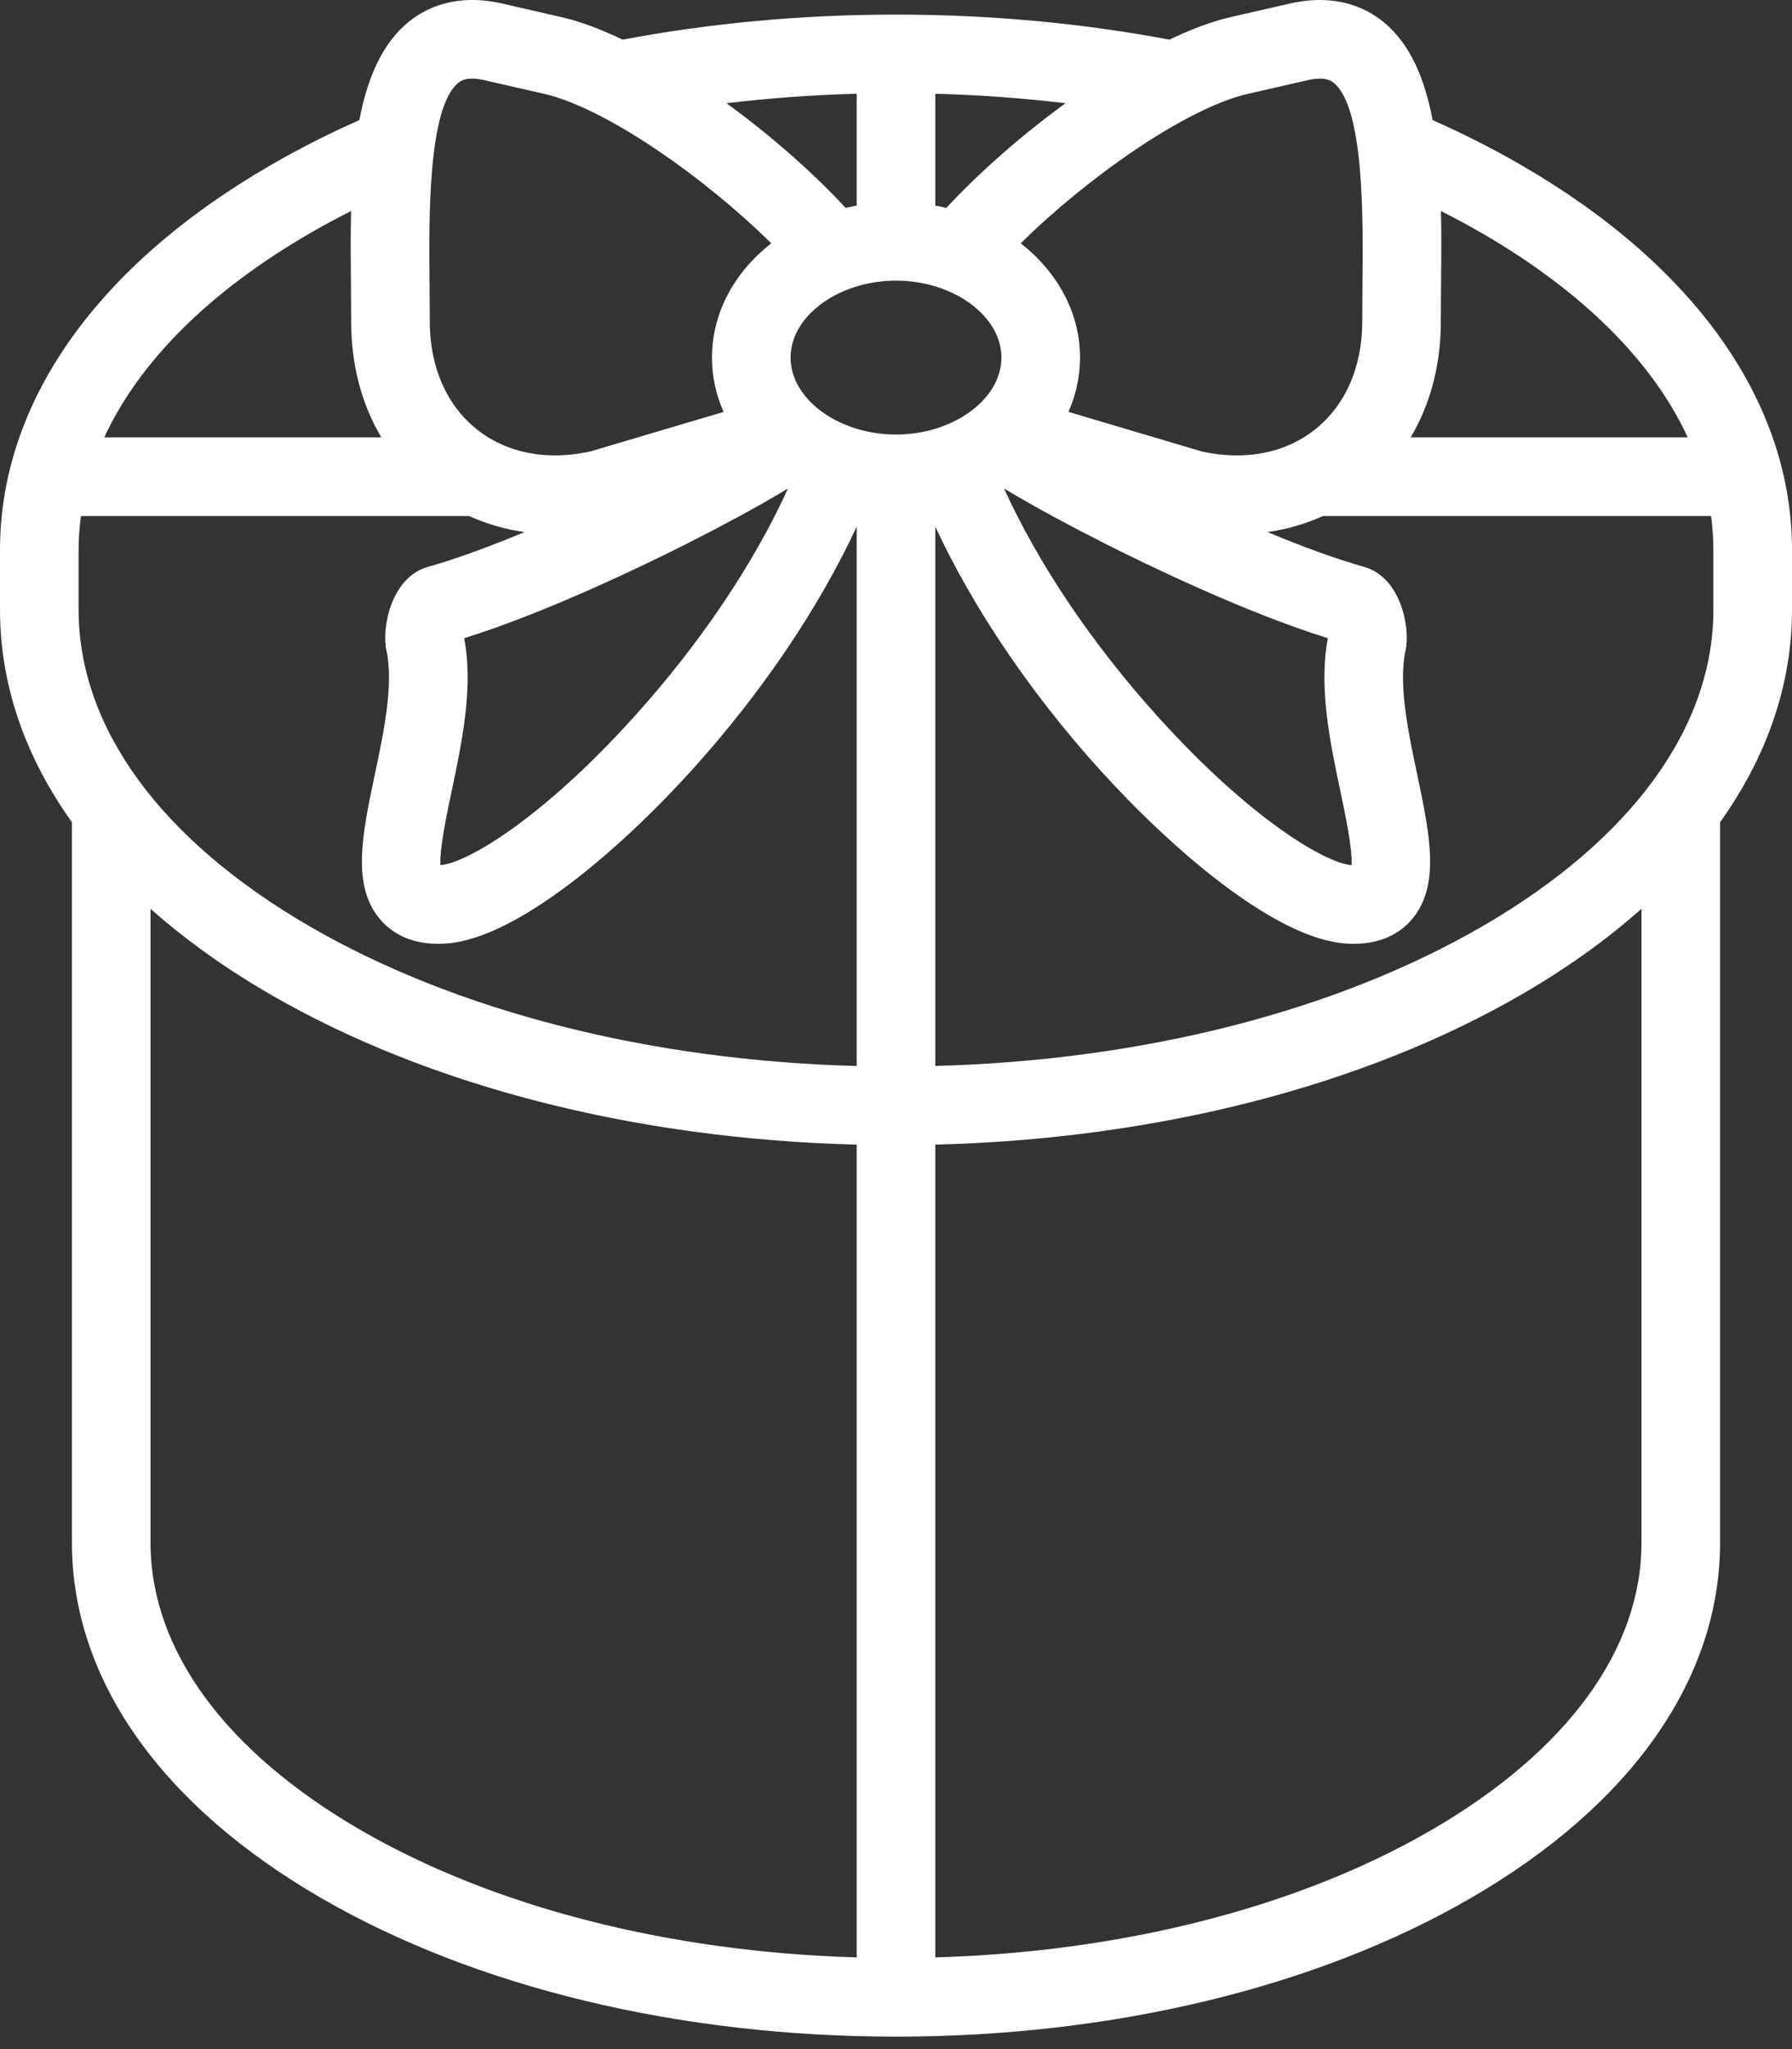 <svg width="42" height="48" viewBox="0 0 42 48" fill="none" xmlns="http://www.w3.org/2000/svg">
<rect x="0" y="0" width="42" height="48" fill="#333333" stroke="none"/>
<path fill-rule="evenodd" clip-rule="evenodd" d="M33.577 2.813C34.304 3.136 35 3.488 35.659 3.87C39.748 6.237 42 9.439 42 12.886V14.281C42 16.03 41.419 17.715 40.314 19.261V36.139C40.314 39.326 38.237 42.283 34.467 44.465C30.855 46.556 26.072 47.708 21 47.708C15.928 47.708 11.145 46.556 7.533 44.465C3.762 42.283 1.686 39.326 1.686 36.139V19.261C0.581 17.715 0 16.03 0 14.281V12.886C0 9.439 2.252 6.237 6.341 3.87C7 3.488 7.696 3.136 8.423 2.813C8.606 1.847 8.948 1.022 9.582 0.509C9.985 0.182 10.688 -0.157 11.747 0.078L13.157 0.401C13.595 0.5 14.082 0.684 14.593 0.929C16.637 0.543 18.793 0.342 21 0.342C23.207 0.342 25.363 0.543 27.408 0.929C27.919 0.684 28.406 0.5 28.845 0.4L30.248 0.079C31.313 -0.157 32.015 0.182 32.418 0.509C33.052 1.022 33.394 1.847 33.577 2.813ZM39.556 10.245C38.736 8.472 37.094 6.829 34.736 5.464C34.424 5.283 34.102 5.11 33.772 4.944C33.786 5.518 33.78 6.099 33.775 6.662L33.774 6.72L33.774 6.722C33.772 6.967 33.77 7.206 33.77 7.434V7.531C33.77 8.543 33.525 9.468 33.063 10.245H39.556ZM31.415 18.534C31.532 19.091 31.702 19.897 31.678 20.265C31.672 20.264 31.665 20.264 31.659 20.263C31.082 20.215 29.345 19.23 27.139 16.79C25.587 15.073 24.335 13.205 23.532 11.443C23.594 11.48 23.656 11.517 23.719 11.554C24.302 11.9 25.083 12.323 25.92 12.745C26.866 13.222 29.186 14.349 31.122 14.95C30.901 16.095 31.173 17.388 31.415 18.533L31.415 18.533L31.415 18.534ZM16.081 12.745C15.134 13.222 12.814 14.349 10.879 14.95C11.1 16.095 10.827 17.389 10.585 18.534C10.468 19.091 10.298 19.897 10.322 20.265L10.34 20.263C10.918 20.216 12.656 19.231 14.861 16.79C16.413 15.073 17.666 13.205 18.468 11.443C18.413 11.476 18.358 11.509 18.302 11.542L18.3 11.543L18.281 11.554C17.699 11.901 16.917 12.323 16.081 12.745ZM18.529 8.376C18.529 7.399 19.661 6.574 21 6.574C22.339 6.574 23.471 7.399 23.471 8.376C23.471 9.353 22.339 10.179 21 10.179C19.661 10.179 18.529 9.353 18.529 8.376ZM31.259 1.941C31.206 1.898 31.066 1.785 30.653 1.877L29.254 2.197C27.785 2.53 25.437 4.2 23.924 5.7C24.777 6.366 25.313 7.319 25.313 8.376C25.313 8.823 25.217 9.252 25.042 9.648L28.164 10.575C29.18 10.8 30.124 10.616 30.825 10.057C31.536 9.489 31.928 8.593 31.928 7.532V7.434C31.928 7.19 31.93 6.934 31.933 6.671V6.671V6.671V6.67V6.67V6.67V6.67V6.67L31.933 6.669L31.933 6.644L31.933 6.643C31.948 5.1 31.972 2.518 31.259 1.941ZM24.973 2.418C23.931 3.177 22.939 4.049 22.179 4.871C22.094 4.85 22.008 4.832 21.921 4.816V2.196C22.956 2.224 23.976 2.299 24.973 2.418ZM20.079 4.816V2.196C19.044 2.224 18.025 2.299 17.027 2.418C18.069 3.177 19.061 4.049 19.821 4.871C19.906 4.85 19.992 4.832 20.079 4.816ZM10.742 1.941L10.742 1.941C10.794 1.898 10.934 1.785 11.342 1.876L12.747 2.197C14.215 2.53 16.563 4.2 18.076 5.7C17.223 6.366 16.687 7.319 16.687 8.376C16.687 8.824 16.783 9.253 16.959 9.649L13.836 10.575C12.82 10.799 11.877 10.616 11.175 10.057C10.464 9.489 10.073 8.593 10.073 7.531V7.434C10.073 7.189 10.07 6.932 10.068 6.668L10.067 6.644L10.067 6.643V6.643C10.053 5.1 10.028 2.518 10.742 1.941ZM8.228 4.944C7.898 5.11 7.576 5.283 7.264 5.464C4.906 6.829 3.264 8.472 2.444 10.245H8.937C8.475 9.468 8.23 8.543 8.23 7.531V7.434C8.23 7.187 8.228 6.928 8.225 6.662C8.22 6.099 8.214 5.518 8.228 4.944ZM20.079 45.852C15.673 45.723 11.575 44.676 8.456 42.871C5.278 41.031 3.528 38.641 3.528 36.139V21.288C4.337 22.007 5.276 22.681 6.341 23.297C10.052 25.445 14.9 26.682 20.079 26.813V45.852ZM1.842 14.281C1.842 17.043 3.768 19.679 7.264 21.703C10.702 23.693 15.223 24.841 20.079 24.971V12.337C19.194 14.237 17.861 16.218 16.228 18.026C14.528 19.906 12.129 21.964 10.493 22.099C10.414 22.106 10.339 22.109 10.267 22.109C9.569 22.109 9.157 21.818 8.929 21.559C8.231 20.769 8.487 19.558 8.782 18.155L8.783 18.154C8.993 17.156 9.231 16.025 9.058 15.243C8.938 14.704 9.171 13.522 10.024 13.281C10.697 13.091 11.483 12.801 12.293 12.464C11.838 12.4 11.403 12.273 10.994 12.088H1.897C1.861 12.352 1.842 12.618 1.842 12.886V14.281ZM38.472 36.139C38.472 38.641 36.722 41.031 33.544 42.871C30.425 44.677 26.327 45.723 21.921 45.852V26.813C27.1 26.682 31.948 25.445 35.66 23.297C36.724 22.68 37.664 22.007 38.472 21.288V36.139ZM34.736 21.703C38.232 19.679 40.158 17.043 40.158 14.281H40.157V12.886C40.157 12.618 40.139 12.352 40.103 12.088H31.006C30.597 12.273 30.162 12.4 29.707 12.464C30.517 12.801 31.302 13.091 31.976 13.281C32.829 13.522 33.062 14.704 32.942 15.243C32.769 16.025 33.007 17.156 33.218 18.154L33.218 18.154C33.513 19.557 33.769 20.769 33.071 21.559C32.843 21.818 32.431 22.109 31.732 22.109C31.66 22.109 31.585 22.106 31.506 22.099C29.871 21.964 27.472 19.906 25.772 18.026C24.138 16.218 22.806 14.237 21.921 12.337V24.97C26.777 24.841 31.299 23.692 34.736 21.703Z" fill="white"/>
</svg>
